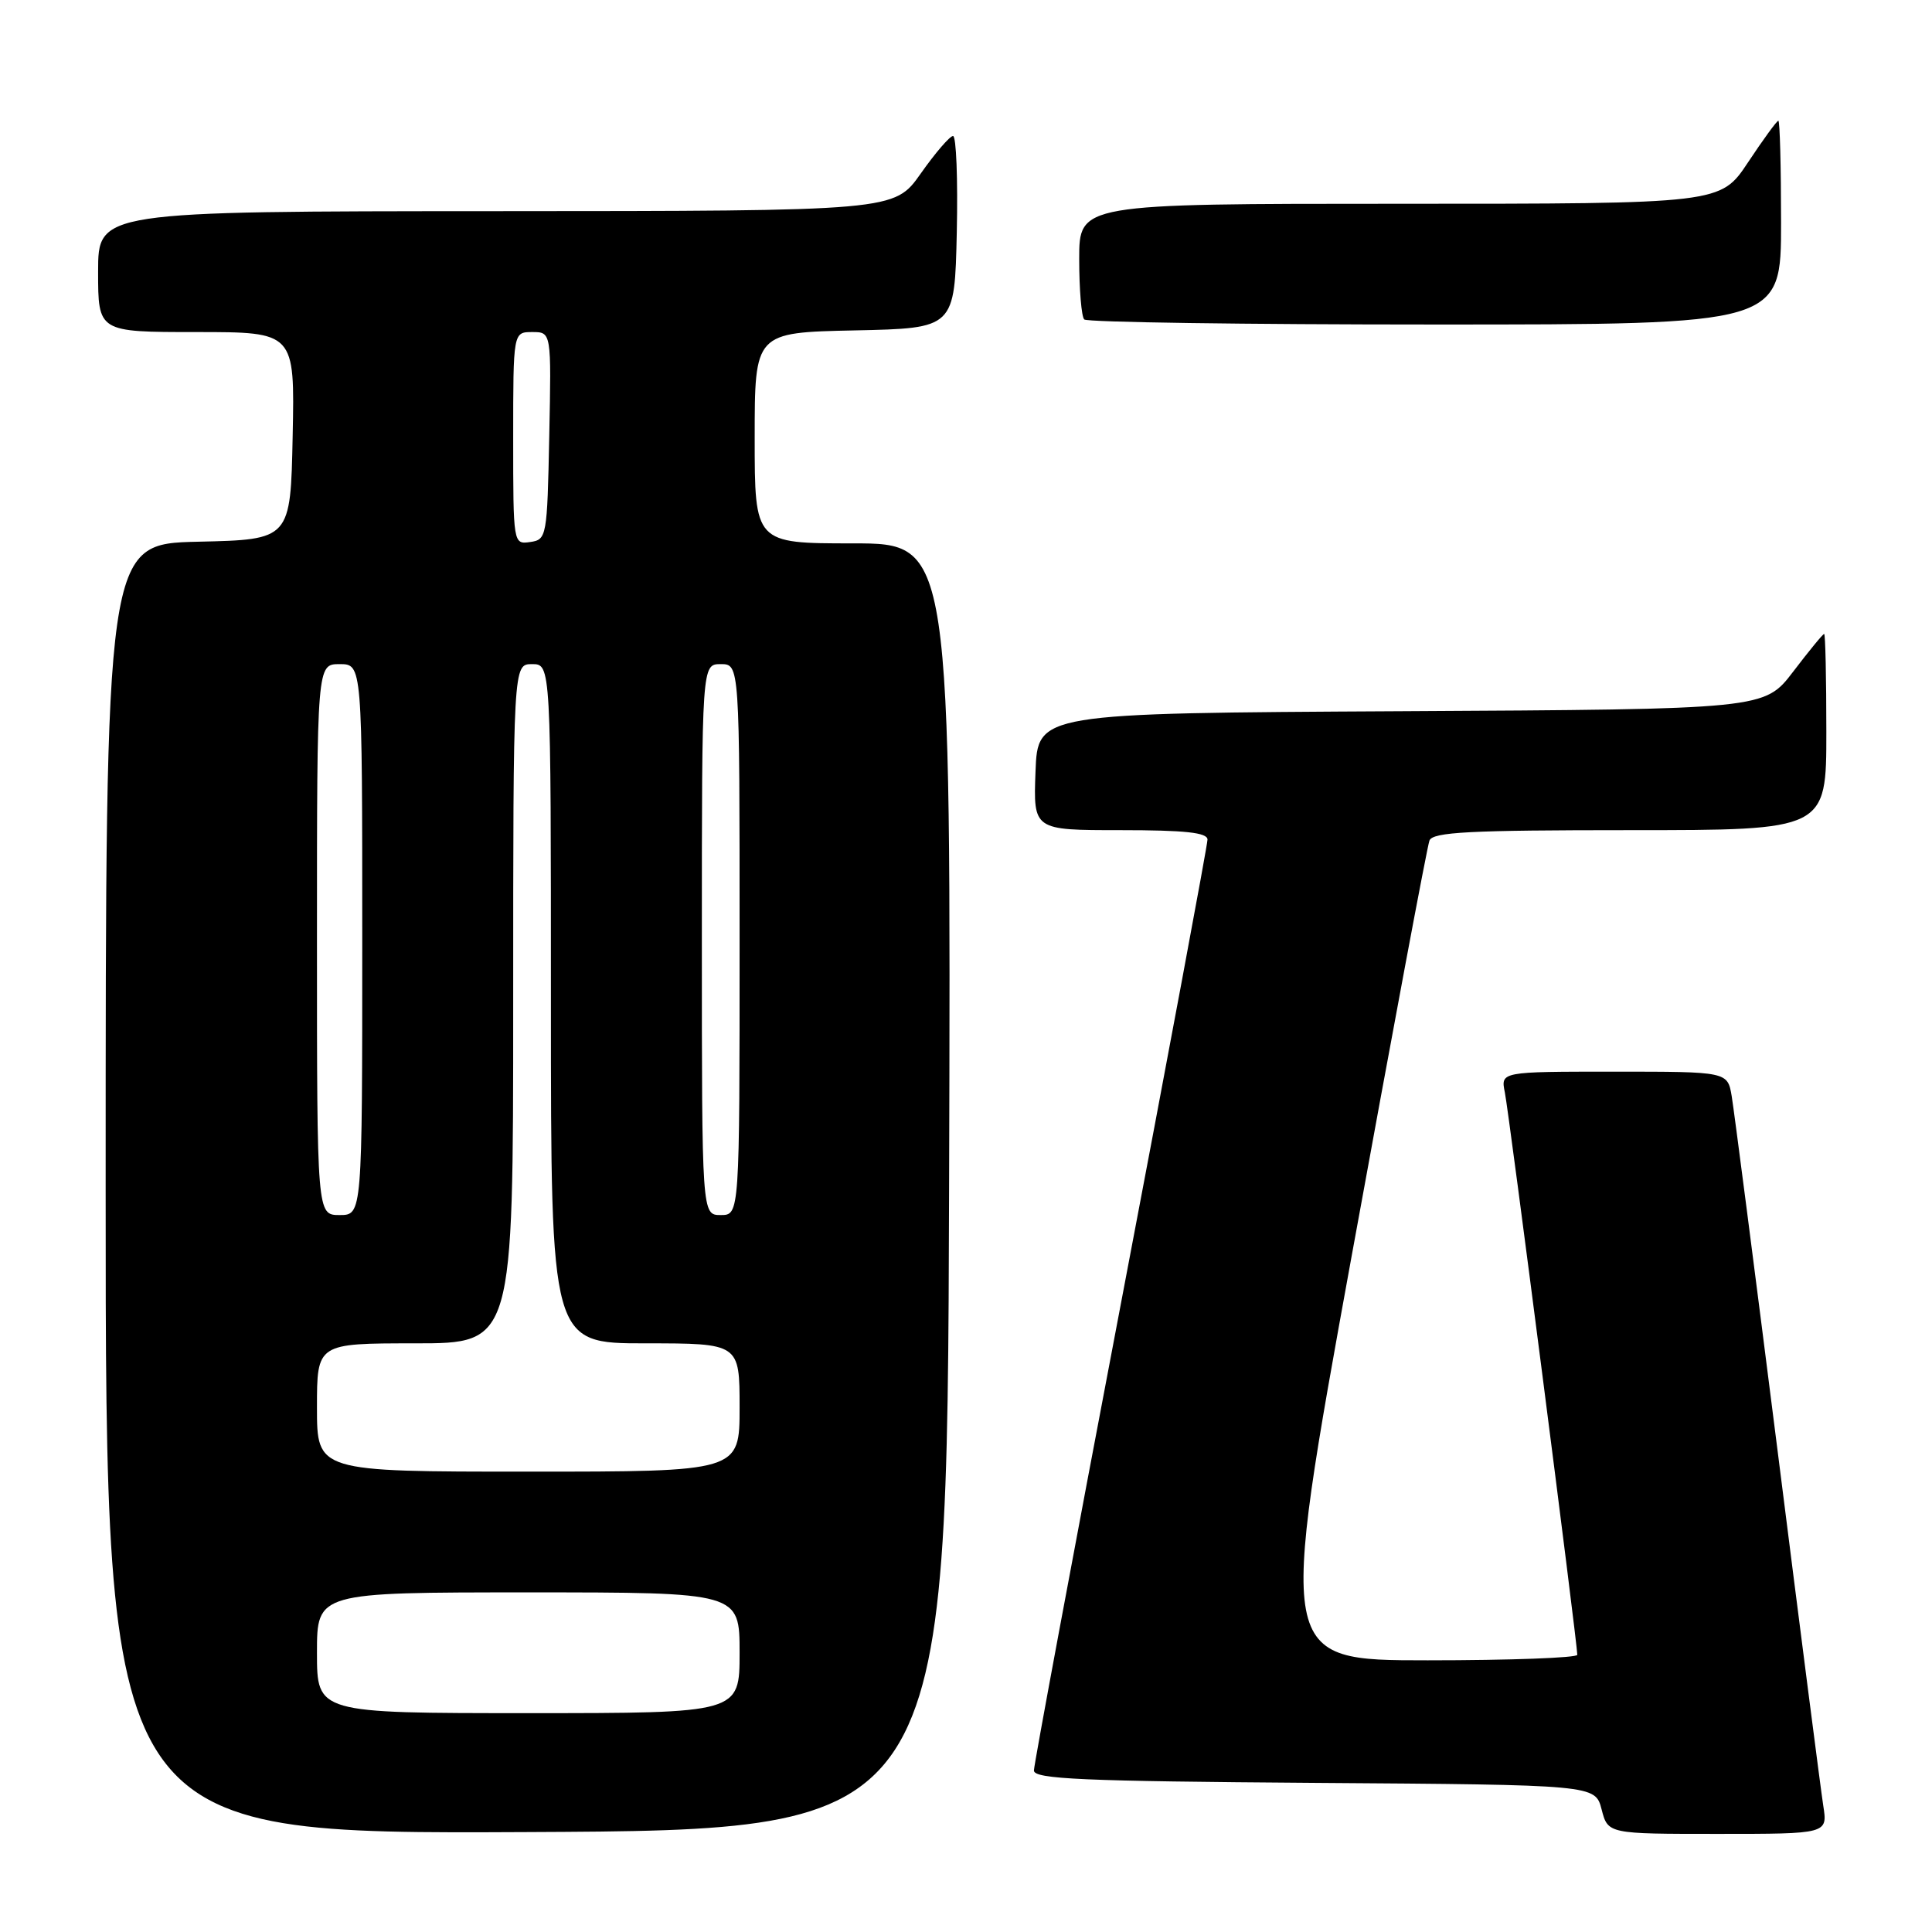 <?xml version="1.0" encoding="UTF-8" standalone="no"?>
<!DOCTYPE svg PUBLIC "-//W3C//DTD SVG 1.1//EN" "http://www.w3.org/Graphics/SVG/1.1/DTD/svg11.dtd" >
<svg xmlns="http://www.w3.org/2000/svg" xmlns:xlink="http://www.w3.org/1999/xlink" version="1.1" viewBox="0 0 256 256">
 <g >
 <path fill="currentColor"
d=" M 125.76 157.25 C 126.01 72.00 126.01 72.00 113.01 72.00 C 100.00 72.00 100.00 72.00 100.00 58.03 C 100.00 44.06 100.00 44.06 113.25 43.78 C 126.50 43.50 126.50 43.50 126.78 30.75 C 126.93 23.74 126.71 18.01 126.28 18.02 C 125.85 18.03 123.92 20.27 122.00 23.00 C 118.50 27.96 118.50 27.96 65.75 27.98 C 13.00 28.00 13.00 28.00 13.00 36.00 C 13.00 44.00 13.00 44.00 26.03 44.00 C 39.06 44.00 39.06 44.00 38.78 57.75 C 38.50 71.50 38.50 71.50 26.25 71.78 C 14.00 72.06 14.00 72.06 14.00 157.54 C 14.00 243.02 14.00 243.02 69.75 242.76 C 125.50 242.50 125.50 242.50 125.76 157.25 Z  M 241.59 239.25 C 241.27 237.19 238.53 215.93 235.51 192.00 C 232.48 168.07 229.76 147.04 229.46 145.25 C 228.91 142.00 228.91 142.00 213.88 142.00 C 198.84 142.00 198.84 142.00 199.40 144.75 C 199.94 147.36 209.00 217.72 209.00 219.27 C 209.00 219.67 200.08 220.00 189.18 220.00 C 169.35 220.00 169.35 220.00 179.11 166.38 C 184.48 136.90 189.11 112.15 189.41 111.38 C 189.84 110.25 194.71 110.00 215.97 110.00 C 242.00 110.00 242.00 110.00 242.00 97.00 C 242.00 89.85 241.87 84.00 241.71 84.00 C 241.54 84.00 239.70 86.25 237.61 88.99 C 233.80 93.98 233.80 93.98 185.65 94.24 C 137.50 94.50 137.50 94.50 137.21 102.25 C 136.92 110.00 136.92 110.00 148.46 110.00 C 157.05 110.00 160.00 110.32 160.00 111.25 C 160.00 111.94 154.82 139.67 148.50 172.87 C 142.18 206.07 137.00 233.85 137.00 234.60 C 137.00 235.74 143.46 236.02 174.19 236.24 C 211.37 236.50 211.37 236.50 212.22 239.75 C 213.06 243.00 213.06 243.00 227.62 243.00 C 242.18 243.00 242.18 243.00 241.59 239.25 Z  M 236.00 29.50 C 236.00 22.07 235.84 16.00 235.64 16.00 C 235.44 16.00 233.64 18.47 231.63 21.50 C 227.98 27.00 227.98 27.00 185.49 27.00 C 143.00 27.00 143.00 27.00 143.00 34.33 C 143.00 38.37 143.30 41.97 143.67 42.33 C 144.03 42.70 164.96 43.00 190.17 43.00 C 236.00 43.00 236.00 43.00 236.00 29.50 Z  M 42.00 219.00 C 42.00 211.00 42.00 211.00 70.00 211.00 C 98.00 211.00 98.00 211.00 98.00 219.00 C 98.00 227.00 98.00 227.00 70.00 227.00 C 42.00 227.00 42.00 227.00 42.00 219.00 Z  M 42.00 186.50 C 42.00 178.00 42.00 178.00 55.00 178.00 C 68.00 178.00 68.00 178.00 68.00 133.00 C 68.00 88.00 68.00 88.00 70.50 88.00 C 73.00 88.00 73.00 88.00 73.00 133.00 C 73.00 178.00 73.00 178.00 85.50 178.00 C 98.00 178.00 98.00 178.00 98.00 186.50 C 98.00 195.00 98.00 195.00 70.00 195.00 C 42.00 195.00 42.00 195.00 42.00 186.50 Z  M 42.00 124.50 C 42.00 88.00 42.00 88.00 45.00 88.00 C 48.00 88.00 48.00 88.00 48.00 124.50 C 48.00 161.00 48.00 161.00 45.00 161.00 C 42.00 161.00 42.00 161.00 42.00 124.50 Z  M 93.00 124.50 C 93.00 88.00 93.00 88.00 95.50 88.00 C 98.00 88.00 98.00 88.00 98.00 124.50 C 98.00 161.00 98.00 161.00 95.50 161.00 C 93.00 161.00 93.00 161.00 93.00 124.50 Z  M 68.00 58.07 C 68.00 44.00 68.00 44.00 70.53 44.00 C 73.06 44.00 73.06 44.00 72.78 57.75 C 72.51 71.15 72.44 71.51 70.25 71.82 C 68.01 72.14 68.00 72.09 68.00 58.07 Z "/>
</g>
</svg>